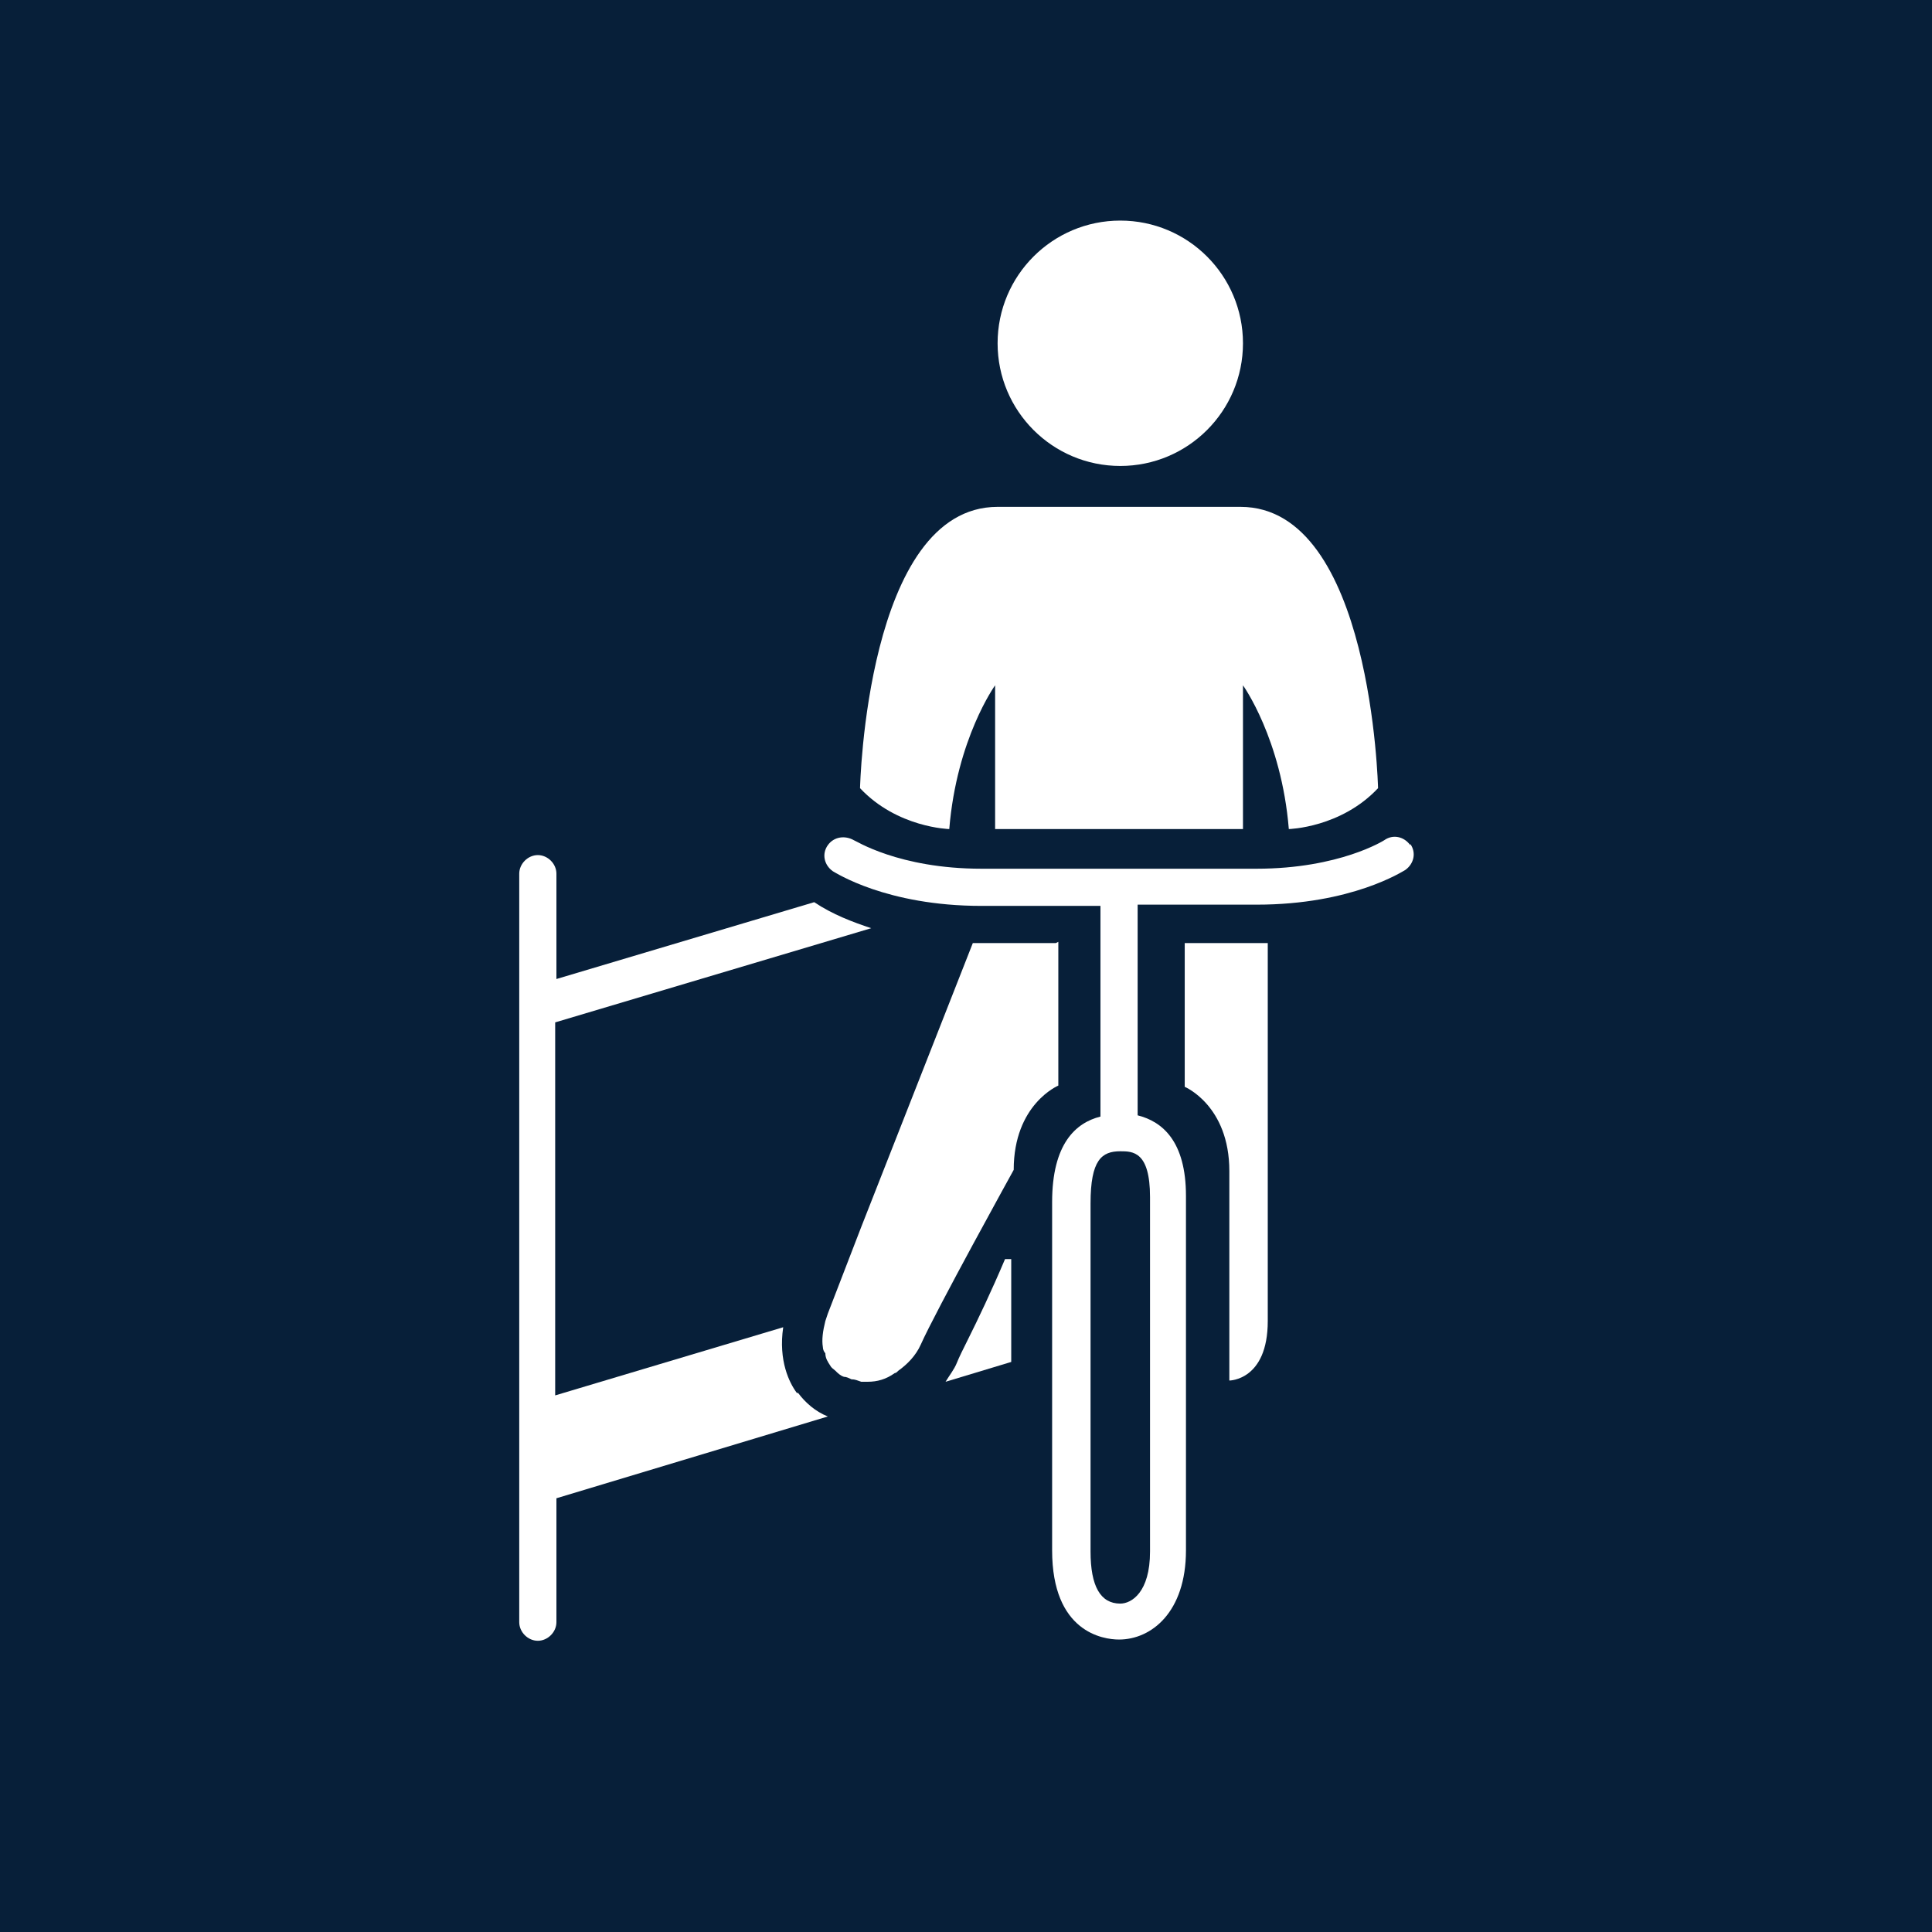 <?xml version="1.0" encoding="UTF-8"?>
<svg xmlns="http://www.w3.org/2000/svg" viewBox="0 0 15.59 15.59">
  <defs>
    <style>
      .cls-1 {
        fill: #071f39;
      }

      .cls-1, .cls-2 {
        stroke-width: 0px;
      }

      .cls-2 {
        fill: #fff;
      }
    </style>
  </defs>
  <g id="Firkant">
    <rect class="cls-1" x="0" y="0" width="15.59" height="15.59"/>
  </g>
  <g id="Cirkel">
    <rect class="cls-1" x="0" y="0" width="15.59" height="15.59" rx="7.8" ry="7.8"/>
  </g>
  <g id="ICONS">
    <g>
      <path class="cls-2" d="M11.38,6.82c-.05-.07-.14-.09-.21-.04,0,0-.36.23-1.03.23h-2.22c-.67,0-1.02-.23-1.03-.23-.07-.04-.16-.03-.21.04-.05.07-.03.16.04.21.02.01.43.28,1.2.28h.96v1.7c-.2.05-.39.22-.39.69v2.81c0,.66.41.72.54.72.26,0,.54-.22.54-.72v-2.86c0-.44-.19-.6-.39-.65v-1.7h.96c.77,0,1.18-.27,1.2-.28.07-.05.09-.14.04-.21ZM9.28,9.66v2.86c0,.33-.15.42-.24.42-.16,0-.24-.14-.24-.42v-2.81c0-.35.09-.42.24-.42.1,0,.24,0,.24.37Z"/>
      <path class="cls-2" d="M8.03,5.53v1.16h2v-1.16s.31.43.37,1.16c0,0,.42-.01.72-.33,0,0-.05-2.27-1.11-2.27h-1.96c-1.06,0-1.11,2.27-1.11,2.27.3.32.72.33.72.33.06-.73.37-1.16.37-1.16Z"/>
      <circle class="cls-2" cx="9.04" cy="2.77" r=".99"/>
      <path class="cls-2" d="M9.56,8.77s.36.15.36.68v1.69s.31,0,.31-.48v-3.05h-.67v1.16Z"/>
      <path class="cls-2" d="M8.52,7.61h-.67l-.9,2.29h0l-.27.7-.02.06s0,0,0,0c-.02.08-.03.15-.02.21,0,.02.01.04.02.05,0,.04.02.07.04.1.01.02.03.03.04.04.02.02.04.04.07.05.02,0,.04.01.06.02.03,0,.05.01.08.02.01,0,.02,0,.03,0,0,0,.01,0,.02,0,.08,0,.15-.02.22-.07.01,0,.02-.01.03-.02.07-.05.14-.12.18-.21.12-.27.75-1.41.75-1.41,0-.53.36-.68.36-.68v-1.16Z"/>
      <path class="cls-2" d="M6.43,11.24c-.06-.08-.15-.26-.11-.53l-1.84.55v-3.01l2.55-.76c-.15-.05-.31-.11-.46-.21l-2.08.62v-.85c0-.08-.07-.15-.15-.15s-.15.07-.15.15v6.04c0,.08.07.15.15.15s.15-.07.15-.15v-1l2.19-.66c-.1-.04-.18-.11-.24-.19Z"/>
      <path class="cls-2" d="M7.81,10.81c-.04.08-.07.14-.09.19-.02.05-.06.1-.09.15l.53-.16v-.83h-.05c-.11.26-.22.49-.3.65Z"/>
    </g>
  </g>
</svg>